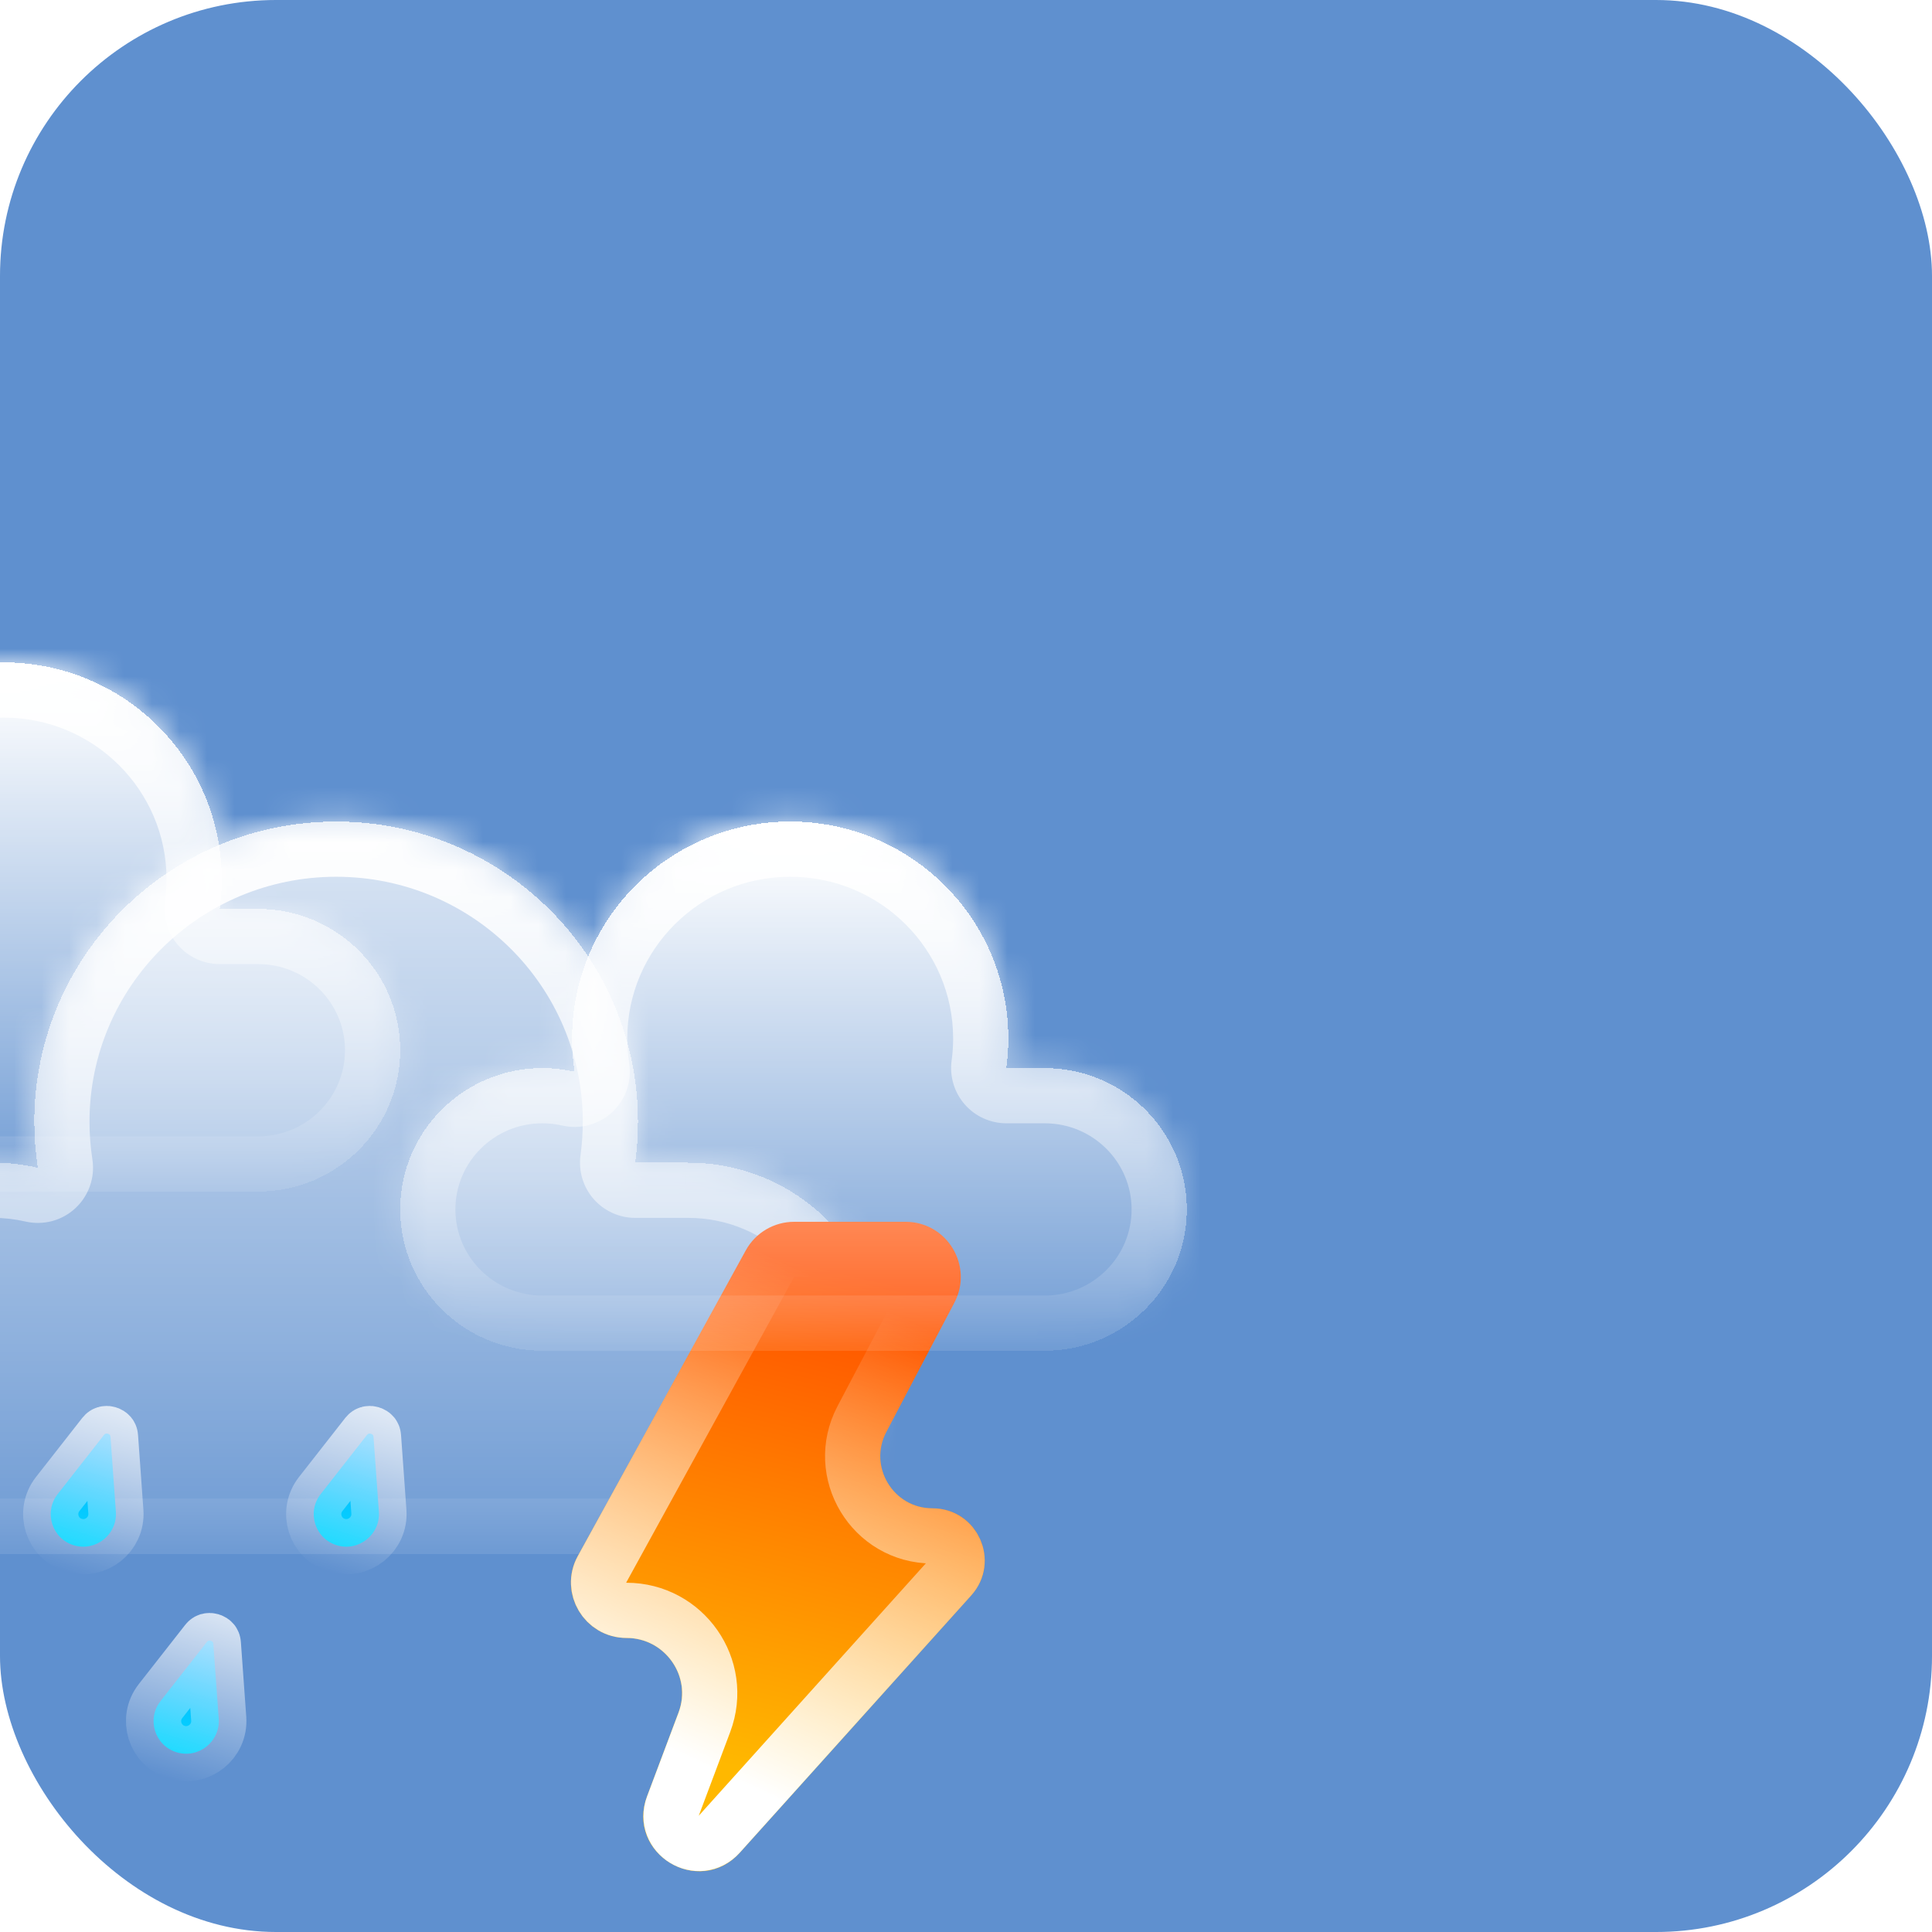 <svg width="70" height="70" viewBox="0 0 70 70" fill="none" xmlns="http://www.w3.org/2000/svg">
<g clip-path="url(#clip0_187_627)">
<rect width="70" height="70" rx="10" fill="#5F90CF"/>
<g filter="url(#filter0_bd_187_627)">
<mask id="path-2-inside-1_187_627" fill="white">
<path fill-rule="evenodd" clip-rule="evenodd" d="M30.291 28.172C30.311 28.173 30.331 28.173 30.351 28.173C33.195 28.173 35.5 25.88 35.5 23.052C35.5 20.224 33.195 17.931 30.351 17.931C30.331 17.931 30.311 17.932 30.291 17.932V17.931H28.961C29.009 17.581 29.034 17.223 29.034 16.86C29.034 12.519 25.495 9 21.13 9C16.765 9 13.227 12.519 13.227 16.86C13.227 17.269 13.258 17.672 13.319 18.064C12.943 17.977 12.552 17.931 12.149 17.931C9.305 17.931 7 20.224 7 23.052C7 25.88 9.305 28.173 12.149 28.173C12.169 28.173 12.189 28.173 12.209 28.172L12.209 28.173H30.291V28.172Z"/>
</mask>
<path fill-rule="evenodd" clip-rule="evenodd" d="M30.291 28.172C30.311 28.173 30.331 28.173 30.351 28.173C33.195 28.173 35.5 25.88 35.5 23.052C35.5 20.224 33.195 17.931 30.351 17.931C30.331 17.931 30.311 17.932 30.291 17.932V17.931H28.961C29.009 17.581 29.034 17.223 29.034 16.86C29.034 12.519 25.495 9 21.13 9C16.765 9 13.227 12.519 13.227 16.86C13.227 17.269 13.258 17.672 13.319 18.064C12.943 17.977 12.552 17.931 12.149 17.931C9.305 17.931 7 20.224 7 23.052C7 25.88 9.305 28.173 12.149 28.173C12.169 28.173 12.189 28.173 12.209 28.172L12.209 28.173H30.291V28.172Z" fill="url(#paint0_linear_187_627)" shape-rendering="crispEdges"/>
<path d="M30.291 28.172L30.314 26.173C29.779 26.167 29.265 26.375 28.885 26.75C28.505 27.126 28.291 27.638 28.291 28.172H30.291ZM30.291 17.932H28.291C28.291 18.466 28.505 18.978 28.885 19.354C29.265 19.73 29.779 19.938 30.314 19.932L30.291 17.932ZM30.291 17.931H32.291C32.291 16.827 31.395 15.931 30.291 15.931V17.931ZM28.961 17.931L26.979 17.66C26.901 18.232 27.074 18.811 27.453 19.246C27.833 19.682 28.383 19.931 28.961 19.931V17.931ZM13.319 18.064L12.869 20.013C13.515 20.162 14.194 19.981 14.68 19.529C15.166 19.078 15.397 18.414 15.296 17.759L13.319 18.064ZM12.209 28.172L13.775 29.417C14.255 28.813 14.345 27.986 14.005 27.293C13.666 26.6 12.958 26.164 12.187 26.173L12.209 28.172ZM12.209 28.173L10.643 26.928C10.166 27.529 10.074 28.351 10.408 29.042C10.742 29.733 11.441 30.173 12.209 30.173V28.173ZM30.291 28.173V30.173C31.395 30.173 32.291 29.277 32.291 28.173H30.291ZM30.268 30.172C30.296 30.173 30.323 30.173 30.351 30.173V26.173C30.338 26.173 30.326 26.173 30.314 26.173L30.268 30.172ZM30.351 30.173C34.289 30.173 37.5 26.995 37.5 23.052H33.5C33.5 24.765 32.1 26.173 30.351 26.173V30.173ZM37.5 23.052C37.5 19.109 34.289 15.931 30.351 15.931V19.931C32.1 19.931 33.5 21.339 33.5 23.052H37.5ZM30.351 15.931C30.323 15.931 30.296 15.932 30.268 15.932L30.314 19.932C30.326 19.931 30.338 19.931 30.351 19.931V15.931ZM28.291 17.931V17.932H32.291V17.931H28.291ZM28.961 19.931H30.291V15.931H28.961V19.931ZM30.942 18.203C31.003 17.763 31.034 17.314 31.034 16.86H27.034C27.034 17.132 27.015 17.399 26.979 17.66L30.942 18.203ZM31.034 16.86C31.034 11.404 26.589 7 21.13 7V11C24.401 11 27.034 13.634 27.034 16.86H31.034ZM21.13 7C15.671 7 11.227 11.404 11.227 16.86H15.227C15.227 13.634 17.86 11 21.13 11V7ZM11.227 16.86C11.227 17.372 11.266 17.876 11.343 18.37L15.296 17.759C15.251 17.467 15.227 17.167 15.227 16.86H11.227ZM13.769 16.116C13.247 15.995 12.704 15.931 12.149 15.931V19.931C12.399 19.931 12.64 19.96 12.869 20.013L13.769 16.116ZM12.149 15.931C8.211 15.931 5 19.109 5 23.052H9C9 21.339 10.399 19.931 12.149 19.931V15.931ZM5 23.052C5 26.995 8.211 30.173 12.149 30.173V26.173C10.399 26.173 9 24.765 9 23.052H5ZM12.149 30.173C12.177 30.173 12.204 30.173 12.232 30.172L12.187 26.173C12.174 26.173 12.162 26.173 12.149 26.173V30.173ZM13.775 29.417L13.775 29.417L10.643 26.928L10.643 26.928L13.775 29.417ZM30.291 26.173H12.209V30.173H30.291V26.173ZM28.291 28.172V28.173H32.291V28.172H28.291Z" fill="url(#paint1_linear_187_627)" mask="url(#path-2-inside-1_187_627)"/>
</g>
<g filter="url(#filter1_bd_187_627)">
<mask id="path-4-inside-2_187_627" fill="white">
<path fill-rule="evenodd" clip-rule="evenodd" d="M45.855 41.297C45.883 41.297 45.91 41.297 45.938 41.297C49.873 41.297 53.063 38.125 53.063 34.212C53.063 30.298 49.873 27.126 45.938 27.126C45.91 27.126 45.883 27.126 45.855 27.126V27.126H44.014C44.081 26.641 44.115 26.146 44.115 25.643C44.115 19.637 39.219 14.767 33.179 14.767C27.14 14.767 22.243 19.637 22.243 25.643C22.243 26.21 22.287 26.766 22.371 27.31C21.851 27.189 21.309 27.126 20.752 27.126C16.817 27.126 13.627 30.298 13.627 34.212C13.627 38.125 16.817 41.297 20.752 41.297C20.78 41.297 20.808 41.297 20.835 41.297L20.835 41.297H45.855V41.297Z"/>
</mask>
<path fill-rule="evenodd" clip-rule="evenodd" d="M45.855 41.297C45.883 41.297 45.91 41.297 45.938 41.297C49.873 41.297 53.063 38.125 53.063 34.212C53.063 30.298 49.873 27.126 45.938 27.126C45.91 27.126 45.883 27.126 45.855 27.126V27.126H44.014C44.081 26.641 44.115 26.146 44.115 25.643C44.115 19.637 39.219 14.767 33.179 14.767C27.14 14.767 22.243 19.637 22.243 25.643C22.243 26.21 22.287 26.766 22.371 27.31C21.851 27.189 21.309 27.126 20.752 27.126C16.817 27.126 13.627 30.298 13.627 34.212C13.627 38.125 16.817 41.297 20.752 41.297C20.78 41.297 20.808 41.297 20.835 41.297L20.835 41.297H45.855V41.297Z" fill="url(#paint2_linear_187_627)" shape-rendering="crispEdges"/>
<path d="M45.855 41.297L45.878 39.297C45.343 39.291 44.829 39.499 44.449 39.874C44.069 40.25 43.855 40.762 43.855 41.297H45.855ZM45.855 27.126H43.855C43.855 27.661 44.069 28.173 44.449 28.549C44.829 28.924 45.343 29.132 45.878 29.126L45.855 27.126ZM45.855 27.126H47.855C47.855 26.021 46.96 25.126 45.855 25.126V27.126ZM44.014 27.126L42.033 26.854C41.955 27.427 42.127 28.005 42.507 28.441C42.887 28.876 43.437 29.126 44.014 29.126V27.126ZM22.371 27.31L21.921 29.258C22.567 29.408 23.246 29.227 23.732 28.775C24.218 28.323 24.449 27.66 24.347 27.004L22.371 27.31ZM20.835 41.297L22.401 42.541C22.881 41.937 22.971 41.11 22.631 40.417C22.292 39.724 21.584 39.288 20.812 39.297L20.835 41.297ZM20.835 41.297L19.269 40.053C18.791 40.654 18.7 41.475 19.034 42.167C19.367 42.858 20.067 43.297 20.835 43.297V41.297ZM45.855 41.297V43.297C46.96 43.297 47.855 42.402 47.855 41.297H45.855ZM45.833 43.297C45.868 43.297 45.903 43.297 45.938 43.297V39.297C45.918 39.297 45.898 39.297 45.878 39.297L45.833 43.297ZM45.938 43.297C50.967 43.297 55.063 39.24 55.063 34.212H51.063C51.063 37.01 48.779 39.297 45.938 39.297V43.297ZM55.063 34.212C55.063 29.183 50.967 25.126 45.938 25.126V29.126C48.779 29.126 51.063 31.413 51.063 34.212H55.063ZM45.938 25.126C45.903 25.126 45.868 25.126 45.833 25.127L45.878 29.126C45.898 29.126 45.918 29.126 45.938 29.126V25.126ZM43.855 27.126V27.126H47.855V27.126H43.855ZM44.014 29.126H45.855V25.126H44.014V29.126ZM45.996 27.398C46.075 26.823 46.115 26.237 46.115 25.643H42.115C42.115 26.055 42.087 26.459 42.033 26.854L45.996 27.398ZM46.115 25.643C46.115 18.521 40.313 12.767 33.179 12.767V16.767C38.125 16.767 42.115 20.752 42.115 25.643H46.115ZM33.179 12.767C26.045 12.767 20.243 18.521 20.243 25.643H24.243C24.243 20.752 28.234 16.767 33.179 16.767V12.767ZM20.243 25.643C20.243 26.312 20.295 26.971 20.394 27.615L24.347 27.004C24.279 26.561 24.243 26.107 24.243 25.643H20.243ZM22.821 25.361C22.154 25.207 21.461 25.126 20.752 25.126V29.126C21.156 29.126 21.547 29.172 21.921 29.258L22.821 25.361ZM20.752 25.126C15.723 25.126 11.627 29.183 11.627 34.212H15.627C15.627 31.413 17.911 29.126 20.752 29.126V25.126ZM11.627 34.212C11.627 39.24 15.723 43.297 20.752 43.297V39.297C17.911 39.297 15.627 37.01 15.627 34.212H11.627ZM20.752 43.297C20.787 43.297 20.823 43.297 20.858 43.297L20.812 39.297C20.792 39.297 20.772 39.297 20.752 39.297V43.297ZM22.401 42.541L22.401 42.541L19.269 40.053L19.269 40.053L22.401 42.541ZM45.855 39.297H20.835V43.297H45.855V39.297ZM43.855 41.297V41.297H47.855V41.297H43.855Z" fill="url(#paint3_linear_187_627)" mask="url(#path-4-inside-2_187_627)"/>
</g>
<g filter="url(#filter2_bdd_187_627)">
<path d="M41.933 41.383L48.02 30.305C48.371 29.666 49.043 29.268 49.773 29.268H53.809C55.314 29.268 56.28 30.868 55.579 32.2L53.114 36.879C52.451 38.137 53.364 39.649 54.786 39.649C56.422 39.649 57.285 41.587 56.191 42.803L47.804 52.125C46.326 53.768 43.667 52.153 44.445 50.084L45.585 47.049C46.077 45.742 45.097 44.346 43.7 44.346C42.18 44.346 41.2 42.715 41.933 41.383Z" fill="url(#paint4_linear_187_627)"/>
<path d="M42.809 41.864L48.896 30.787C49.072 30.467 49.408 30.268 49.773 30.268H53.809C54.562 30.268 55.045 31.068 54.694 31.734L52.23 36.413C51.216 38.337 52.611 40.649 54.786 40.649C55.556 40.649 55.963 41.562 55.448 42.134L47.061 51.456C46.321 52.278 44.992 51.47 45.381 50.436L46.521 47.401C47.262 45.43 45.786 43.346 43.7 43.346C42.928 43.346 42.449 42.52 42.809 41.864Z" stroke="url(#paint5_linear_187_627)" stroke-width="2"/>
</g>
<g filter="url(#filter3_bd_187_627)">
<mask id="path-8-inside-3_187_627" fill="white">
<path fill-rule="evenodd" clip-rule="evenodd" d="M58.791 33.94C58.811 33.94 58.831 33.94 58.851 33.94C61.695 33.94 64 31.648 64 28.82C64 25.991 61.695 23.699 58.851 23.699C58.831 23.699 58.811 23.699 58.791 23.699V23.699H57.461C57.509 23.348 57.534 22.991 57.534 22.627C57.534 18.286 53.995 14.767 49.63 14.767C45.265 14.767 41.727 18.286 41.727 22.627C41.727 23.037 41.758 23.439 41.819 23.831C41.443 23.745 41.052 23.699 40.649 23.699C37.805 23.699 35.5 25.991 35.5 28.82C35.5 31.648 37.805 33.94 40.649 33.94C40.669 33.94 40.689 33.94 40.709 33.94L40.709 33.94H58.791V33.94Z"/>
</mask>
<path fill-rule="evenodd" clip-rule="evenodd" d="M58.791 33.94C58.811 33.94 58.831 33.94 58.851 33.94C61.695 33.94 64 31.648 64 28.82C64 25.991 61.695 23.699 58.851 23.699C58.831 23.699 58.811 23.699 58.791 23.699V23.699H57.461C57.509 23.348 57.534 22.991 57.534 22.627C57.534 18.286 53.995 14.767 49.63 14.767C45.265 14.767 41.727 18.286 41.727 22.627C41.727 23.037 41.758 23.439 41.819 23.831C41.443 23.745 41.052 23.699 40.649 23.699C37.805 23.699 35.5 25.991 35.5 28.82C35.5 31.648 37.805 33.94 40.649 33.94C40.669 33.94 40.689 33.94 40.709 33.94L40.709 33.94H58.791V33.94Z" fill="url(#paint6_linear_187_627)" shape-rendering="crispEdges"/>
<path d="M58.791 33.94L58.814 31.94C58.279 31.934 57.765 32.142 57.385 32.518C57.005 32.893 56.791 33.406 56.791 33.94H58.791ZM58.791 23.699H56.791C56.791 24.233 57.005 24.746 57.385 25.121C57.765 25.497 58.279 25.705 58.814 25.699L58.791 23.699ZM58.791 23.699H60.791C60.791 22.594 59.896 21.699 58.791 21.699V23.699ZM57.461 23.699L55.479 23.427C55.401 24 55.574 24.578 55.953 25.013C56.333 25.449 56.883 25.699 57.461 25.699V23.699ZM41.819 23.831L41.369 25.78C42.016 25.93 42.694 25.748 43.18 25.297C43.666 24.845 43.897 24.182 43.796 23.526L41.819 23.831ZM40.709 33.94L42.277 35.181C42.756 34.577 42.844 33.751 42.505 33.059C42.165 32.366 41.458 31.931 40.687 31.94L40.709 33.94ZM40.709 33.94L39.141 32.699C38.665 33.3 38.575 34.121 38.909 34.811C39.243 35.502 39.942 35.94 40.709 35.94V33.94ZM58.791 33.94V35.94C59.896 35.94 60.791 35.045 60.791 33.94H58.791ZM58.768 35.94C58.796 35.94 58.823 35.94 58.851 35.94V31.94C58.839 31.94 58.826 31.94 58.814 31.94L58.768 35.94ZM58.851 35.94C62.789 35.94 66 32.763 66 28.82H62C62 30.533 60.6 31.94 58.851 31.94V35.94ZM66 28.82C66 24.876 62.789 21.699 58.851 21.699V25.699C60.6 25.699 62 27.106 62 28.82H66ZM58.851 21.699C58.823 21.699 58.796 21.699 58.768 21.699L58.814 25.699C58.826 25.699 58.838 25.699 58.851 25.699V21.699ZM56.791 23.699V23.699H60.791V23.699H56.791ZM57.461 25.699H58.791V21.699H57.461V25.699ZM59.442 23.97C59.503 23.53 59.534 23.082 59.534 22.627H55.534C55.534 22.899 55.515 23.166 55.479 23.427L59.442 23.97ZM59.534 22.627C59.534 17.171 55.089 12.767 49.63 12.767V16.767C52.901 16.767 55.534 19.401 55.534 22.627H59.534ZM49.63 12.767C44.171 12.767 39.727 17.171 39.727 22.627H43.727C43.727 19.401 46.359 16.767 49.63 16.767V12.767ZM39.727 22.627C39.727 23.139 39.766 23.644 39.843 24.137L43.796 23.526C43.751 23.234 43.727 22.934 43.727 22.627H39.727ZM42.269 21.883C41.747 21.762 41.204 21.699 40.649 21.699V25.699C40.899 25.699 41.14 25.727 41.369 25.78L42.269 21.883ZM40.649 21.699C36.711 21.699 33.5 24.876 33.5 28.82H37.5C37.5 27.106 38.9 25.699 40.649 25.699V21.699ZM33.5 28.82C33.5 32.763 36.711 35.94 40.649 35.94V31.94C38.9 31.94 37.5 30.533 37.5 28.82H33.5ZM40.649 35.94C40.677 35.94 40.705 35.94 40.732 35.94L40.687 31.94C40.674 31.94 40.662 31.94 40.649 31.94V35.94ZM42.277 35.182L42.277 35.181L39.141 32.698L39.141 32.699L42.277 35.182ZM58.791 31.94H40.709V35.94H58.791V31.94ZM56.791 33.94V33.94H60.791V33.94H56.791Z" fill="url(#paint7_linear_187_627)" mask="url(#path-8-inside-3_187_627)"/>
</g>
<g filter="url(#filter4_bdd_187_627)">
<path d="M15.238 43.992C15.266 43.956 15.288 43.948 15.3 43.944C15.319 43.938 15.348 43.937 15.381 43.947C15.414 43.957 15.437 43.974 15.45 43.989C15.458 43.999 15.471 44.018 15.475 44.064L15.669 46.771C15.728 47.597 14.939 48.228 14.145 47.988C13.352 47.748 13.049 46.787 13.56 46.133L15.238 43.992Z" fill="url(#paint8_linear_187_627)" stroke="url(#paint9_linear_187_627)" stroke-width="2"/>
<path d="M24.767 43.992C24.796 43.956 24.817 43.948 24.83 43.944C24.849 43.938 24.877 43.937 24.91 43.947C24.943 43.957 24.966 43.974 24.979 43.989C24.987 43.999 25.001 44.018 25.004 44.064L25.198 46.771C25.258 47.597 24.468 48.228 23.674 47.988C22.881 47.748 22.578 46.787 23.09 46.133L24.767 43.992Z" fill="url(#paint10_linear_187_627)" stroke="url(#paint11_linear_187_627)" stroke-width="2"/>
<path d="M34.296 43.992C34.325 43.956 34.346 43.948 34.359 43.944C34.378 43.938 34.407 43.937 34.44 43.947C34.473 43.957 34.496 43.974 34.508 43.989C34.517 43.999 34.53 44.018 34.533 44.064L34.728 46.771C34.787 47.597 33.997 48.228 33.204 47.988C32.41 47.748 32.107 46.787 32.619 46.133L34.296 43.992Z" fill="url(#paint12_linear_187_627)" stroke="url(#paint13_linear_187_627)" stroke-width="2"/>
</g>
<g filter="url(#filter5_bdd_187_627)">
<path d="M18.882 51.493C18.911 51.457 18.932 51.449 18.945 51.445C18.964 51.44 18.992 51.438 19.026 51.448C19.059 51.458 19.081 51.475 19.094 51.49C19.103 51.5 19.116 51.519 19.119 51.565L19.314 54.272C19.373 55.098 18.583 55.729 17.79 55.489C16.996 55.248 16.693 54.288 17.205 53.634L18.882 51.493Z" fill="url(#paint14_linear_187_627)" stroke="url(#paint15_linear_187_627)" stroke-width="2"/>
<path d="M28.494 51.493C28.522 51.457 28.544 51.449 28.556 51.445C28.575 51.44 28.604 51.438 28.637 51.448C28.67 51.458 28.693 51.475 28.705 51.49C28.714 51.5 28.727 51.519 28.73 51.565L28.925 54.272C28.984 55.098 28.194 55.729 27.401 55.489C26.608 55.248 26.304 54.288 26.816 53.634L28.494 51.493Z" fill="url(#paint16_linear_187_627)" stroke="url(#paint17_linear_187_627)" stroke-width="2"/>
</g>
</g>
<defs>
<filter id="filter0_bd_187_627" x="-64" y="-26" width="128.5" height="119.173" filterUnits="userSpaceOnUse" color-interpolation-filters="sRGB">
<feFlood flood-opacity="0" result="BackgroundImageFix"/>
<feGaussianBlur in="BackgroundImageFix" stdDeviation="7"/>
<feComposite in2="SourceAlpha" operator="in" result="effect1_backgroundBlur_187_627"/>
<feColorMatrix in="SourceAlpha" type="matrix" values="0 0 0 0 0 0 0 0 0 0 0 0 0 0 0 0 0 0 127 0" result="hardAlpha"/>
<feOffset dx="-21" dy="15"/>
<feGaussianBlur stdDeviation="25"/>
<feComposite in2="hardAlpha" operator="out"/>
<feColorMatrix type="matrix" values="0 0 0 0 0.113 0 0 0 0 0.149 0 0 0 0 0.275 0 0 0 0.25 0"/>
<feBlend mode="normal" in2="effect1_backgroundBlur_187_627" result="effect2_dropShadow_187_627"/>
<feBlend mode="normal" in="SourceGraphic" in2="effect2_dropShadow_187_627" result="shape"/>
</filter>
<filter id="filter1_bd_187_627" x="-57.373" y="-20.233" width="139.436" height="126.53" filterUnits="userSpaceOnUse" color-interpolation-filters="sRGB">
<feFlood flood-opacity="0" result="BackgroundImageFix"/>
<feGaussianBlur in="BackgroundImageFix" stdDeviation="7"/>
<feComposite in2="SourceAlpha" operator="in" result="effect1_backgroundBlur_187_627"/>
<feColorMatrix in="SourceAlpha" type="matrix" values="0 0 0 0 0 0 0 0 0 0 0 0 0 0 0 0 0 0 127 0" result="hardAlpha"/>
<feOffset dx="-21" dy="15"/>
<feGaussianBlur stdDeviation="25"/>
<feComposite in2="hardAlpha" operator="out"/>
<feColorMatrix type="matrix" values="0 0 0 0 0.114 0 0 0 0 0.149 0 0 0 0 0.275 0 0 0 0.25 0"/>
<feBlend mode="normal" in2="effect1_backgroundBlur_187_627" result="effect2_dropShadow_187_627"/>
<feBlend mode="normal" in="SourceGraphic" in2="effect2_dropShadow_187_627" result="shape"/>
</filter>
<filter id="filter2_bdd_187_627" x="-29.314" y="-31.732" width="146.994" height="149.533" filterUnits="userSpaceOnUse" color-interpolation-filters="sRGB">
<feFlood flood-opacity="0" result="BackgroundImageFix"/>
<feGaussianBlur in="BackgroundImageFix" stdDeviation="7"/>
<feComposite in2="SourceAlpha" operator="in" result="effect1_backgroundBlur_187_627"/>
<feColorMatrix in="SourceAlpha" type="matrix" values="0 0 0 0 0 0 0 0 0 0 0 0 0 0 0 0 0 0 127 0" result="hardAlpha"/>
<feOffset dx="-21" dy="15"/>
<feGaussianBlur stdDeviation="25"/>
<feComposite in2="hardAlpha" operator="out"/>
<feColorMatrix type="matrix" values="0 0 0 0 0.113 0 0 0 0 0.149 0 0 0 0 0.275 0 0 0 0.25 0"/>
<feBlend mode="normal" in2="effect1_backgroundBlur_187_627" result="effect2_dropShadow_187_627"/>
<feColorMatrix in="SourceAlpha" type="matrix" values="0 0 0 0 0 0 0 0 0 0 0 0 0 0 0 0 0 0 127 0" result="hardAlpha"/>
<feOffset/>
<feGaussianBlur stdDeviation="30.5"/>
<feComposite in2="hardAlpha" operator="out"/>
<feColorMatrix type="matrix" values="0 0 0 0 1 0 0 0 0 0.722 0 0 0 0 0.004 0 0 0 0.49 0"/>
<feBlend mode="normal" in2="effect2_dropShadow_187_627" result="effect3_dropShadow_187_627"/>
<feBlend mode="normal" in="SourceGraphic" in2="effect3_dropShadow_187_627" result="shape"/>
</filter>
<filter id="filter3_bd_187_627" x="-35.5" y="-20.233" width="128.5" height="119.173" filterUnits="userSpaceOnUse" color-interpolation-filters="sRGB">
<feFlood flood-opacity="0" result="BackgroundImageFix"/>
<feGaussianBlur in="BackgroundImageFix" stdDeviation="7"/>
<feComposite in2="SourceAlpha" operator="in" result="effect1_backgroundBlur_187_627"/>
<feColorMatrix in="SourceAlpha" type="matrix" values="0 0 0 0 0 0 0 0 0 0 0 0 0 0 0 0 0 0 127 0" result="hardAlpha"/>
<feOffset dx="-21" dy="15"/>
<feGaussianBlur stdDeviation="25"/>
<feComposite in2="hardAlpha" operator="out"/>
<feColorMatrix type="matrix" values="0 0 0 0 0.113 0 0 0 0 0.149 0 0 0 0 0.275 0 0 0 0.25 0"/>
<feBlend mode="normal" in2="effect1_backgroundBlur_187_627" result="effect2_dropShadow_187_627"/>
<feBlend mode="normal" in="SourceGraphic" in2="effect2_dropShadow_187_627" result="shape"/>
</filter>
<filter id="filter4_bdd_187_627" x="-58.693" y="-5.06" width="135.426" height="119.099" filterUnits="userSpaceOnUse" color-interpolation-filters="sRGB">
<feFlood flood-opacity="0" result="BackgroundImageFix"/>
<feGaussianBlur in="BackgroundImageFix" stdDeviation="7"/>
<feComposite in2="SourceAlpha" operator="in" result="effect1_backgroundBlur_187_627"/>
<feColorMatrix in="SourceAlpha" type="matrix" values="0 0 0 0 0 0 0 0 0 0 0 0 0 0 0 0 0 0 127 0" result="hardAlpha"/>
<feOffset dx="-21" dy="15"/>
<feGaussianBlur stdDeviation="25"/>
<feComposite in2="hardAlpha" operator="out"/>
<feColorMatrix type="matrix" values="0 0 0 0 0.113 0 0 0 0 0.149 0 0 0 0 0.275 0 0 0 0.25 0"/>
<feBlend mode="normal" in2="effect1_backgroundBlur_187_627" result="effect2_dropShadow_187_627"/>
<feColorMatrix in="SourceAlpha" type="matrix" values="0 0 0 0 0 0 0 0 0 0 0 0 0 0 0 0 0 0 127 0" result="hardAlpha"/>
<feOffset dy="-7"/>
<feGaussianBlur stdDeviation="20.5"/>
<feComposite in2="hardAlpha" operator="out"/>
<feColorMatrix type="matrix" values="0 0 0 0 0.138 0 0 0 0 0.741 0 0 0 0 1 0 0 0 0.3 0"/>
<feBlend mode="normal" in2="effect2_dropShadow_187_627" result="effect3_dropShadow_187_627"/>
<feBlend mode="normal" in="SourceGraphic" in2="effect3_dropShadow_187_627" result="shape"/>
</filter>
<filter id="filter5_bdd_187_627" x="-55.049" y="2.441" width="125.979" height="119.099" filterUnits="userSpaceOnUse" color-interpolation-filters="sRGB">
<feFlood flood-opacity="0" result="BackgroundImageFix"/>
<feGaussianBlur in="BackgroundImageFix" stdDeviation="7"/>
<feComposite in2="SourceAlpha" operator="in" result="effect1_backgroundBlur_187_627"/>
<feColorMatrix in="SourceAlpha" type="matrix" values="0 0 0 0 0 0 0 0 0 0 0 0 0 0 0 0 0 0 127 0" result="hardAlpha"/>
<feOffset dx="-21" dy="15"/>
<feGaussianBlur stdDeviation="25"/>
<feComposite in2="hardAlpha" operator="out"/>
<feColorMatrix type="matrix" values="0 0 0 0 0.113 0 0 0 0 0.149 0 0 0 0 0.275 0 0 0 0.25 0"/>
<feBlend mode="normal" in2="effect1_backgroundBlur_187_627" result="effect2_dropShadow_187_627"/>
<feColorMatrix in="SourceAlpha" type="matrix" values="0 0 0 0 0 0 0 0 0 0 0 0 0 0 0 0 0 0 127 0" result="hardAlpha"/>
<feOffset dy="-7"/>
<feGaussianBlur stdDeviation="20.5"/>
<feComposite in2="hardAlpha" operator="out"/>
<feColorMatrix type="matrix" values="0 0 0 0 0.138 0 0 0 0 0.741 0 0 0 0 1 0 0 0 0.3 0"/>
<feBlend mode="normal" in2="effect2_dropShadow_187_627" result="effect3_dropShadow_187_627"/>
<feBlend mode="normal" in="SourceGraphic" in2="effect3_dropShadow_187_627" result="shape"/>
</filter>
<linearGradient id="paint0_linear_187_627" x1="22.576" y1="9.577" x2="22.576" y2="30.339" gradientUnits="userSpaceOnUse">
<stop stop-color="white"/>
<stop offset="1" stop-color="white" stop-opacity="0"/>
</linearGradient>
<linearGradient id="paint1_linear_187_627" x1="21.25" y1="9" x2="21.25" y2="28.173" gradientUnits="userSpaceOnUse">
<stop stop-color="white"/>
<stop offset="1" stop-color="white" stop-opacity="0"/>
</linearGradient>
<linearGradient id="paint2_linear_187_627" x1="33.345" y1="6.281" x2="33.345" y2="45.005" gradientUnits="userSpaceOnUse">
<stop stop-color="white"/>
<stop offset="1" stop-color="white" stop-opacity="0"/>
</linearGradient>
<linearGradient id="paint3_linear_187_627" x1="33.345" y1="14.767" x2="33.345" y2="41.297" gradientUnits="userSpaceOnUse">
<stop stop-color="white"/>
<stop offset="1" stop-color="white" stop-opacity="0"/>
</linearGradient>
<linearGradient id="paint4_linear_187_627" x1="51.489" y1="31.081" x2="47.39" y2="48.97" gradientUnits="userSpaceOnUse">
<stop stop-color="#FF4D00"/>
<stop offset="1" stop-color="#FFB800"/>
</linearGradient>
<linearGradient id="paint5_linear_187_627" x1="45.938" y1="48.712" x2="53.409" y2="32.614" gradientUnits="userSpaceOnUse">
<stop stop-color="white"/>
<stop offset="1" stop-color="white" stop-opacity="0"/>
</linearGradient>
<linearGradient id="paint6_linear_187_627" x1="51.076" y1="15.344" x2="51.076" y2="36.107" gradientUnits="userSpaceOnUse">
<stop stop-color="white"/>
<stop offset="1" stop-color="white" stop-opacity="0"/>
</linearGradient>
<linearGradient id="paint7_linear_187_627" x1="49.75" y1="14.767" x2="49.75" y2="33.94" gradientUnits="userSpaceOnUse">
<stop stop-color="white"/>
<stop offset="1" stop-color="white" stop-opacity="0"/>
</linearGradient>
<linearGradient id="paint8_linear_187_627" x1="16.263" y1="41.064" x2="13.877" y2="48.951" gradientUnits="userSpaceOnUse">
<stop stop-color="#138EFF"/>
<stop offset="1" stop-color="#00E0FF"/>
</linearGradient>
<linearGradient id="paint9_linear_187_627" x1="16.263" y1="41.064" x2="13.877" y2="48.951" gradientUnits="userSpaceOnUse">
<stop stop-color="white"/>
<stop offset="1" stop-color="white" stop-opacity="0"/>
</linearGradient>
<linearGradient id="paint10_linear_187_627" x1="25.792" y1="41.064" x2="23.406" y2="48.951" gradientUnits="userSpaceOnUse">
<stop stop-color="#138EFF"/>
<stop offset="1" stop-color="#00E0FF"/>
</linearGradient>
<linearGradient id="paint11_linear_187_627" x1="25.792" y1="41.064" x2="23.406" y2="48.951" gradientUnits="userSpaceOnUse">
<stop stop-color="white"/>
<stop offset="1" stop-color="white" stop-opacity="0"/>
</linearGradient>
<linearGradient id="paint12_linear_187_627" x1="35.321" y1="41.064" x2="32.935" y2="48.951" gradientUnits="userSpaceOnUse">
<stop stop-color="#138EFF"/>
<stop offset="1" stop-color="#00E0FF"/>
</linearGradient>
<linearGradient id="paint13_linear_187_627" x1="35.321" y1="41.064" x2="32.935" y2="48.951" gradientUnits="userSpaceOnUse">
<stop stop-color="white"/>
<stop offset="1" stop-color="white" stop-opacity="0"/>
</linearGradient>
<linearGradient id="paint14_linear_187_627" x1="19.907" y1="48.565" x2="17.521" y2="56.452" gradientUnits="userSpaceOnUse">
<stop stop-color="#138EFF"/>
<stop offset="1" stop-color="#00E0FF"/>
</linearGradient>
<linearGradient id="paint15_linear_187_627" x1="19.907" y1="48.565" x2="17.521" y2="56.452" gradientUnits="userSpaceOnUse">
<stop stop-color="white"/>
<stop offset="1" stop-color="white" stop-opacity="0"/>
</linearGradient>
<linearGradient id="paint16_linear_187_627" x1="29.519" y1="48.565" x2="27.133" y2="56.452" gradientUnits="userSpaceOnUse">
<stop stop-color="#138EFF"/>
<stop offset="1" stop-color="#00E0FF"/>
</linearGradient>
<linearGradient id="paint17_linear_187_627" x1="29.519" y1="48.565" x2="27.133" y2="56.452" gradientUnits="userSpaceOnUse">
<stop stop-color="white"/>
<stop offset="1" stop-color="white" stop-opacity="0"/>
</linearGradient>
<clipPath id="clip0_187_627">
<rect width="70" height="70" rx="10" fill="white"/>
</clipPath>
</defs>
</svg>
